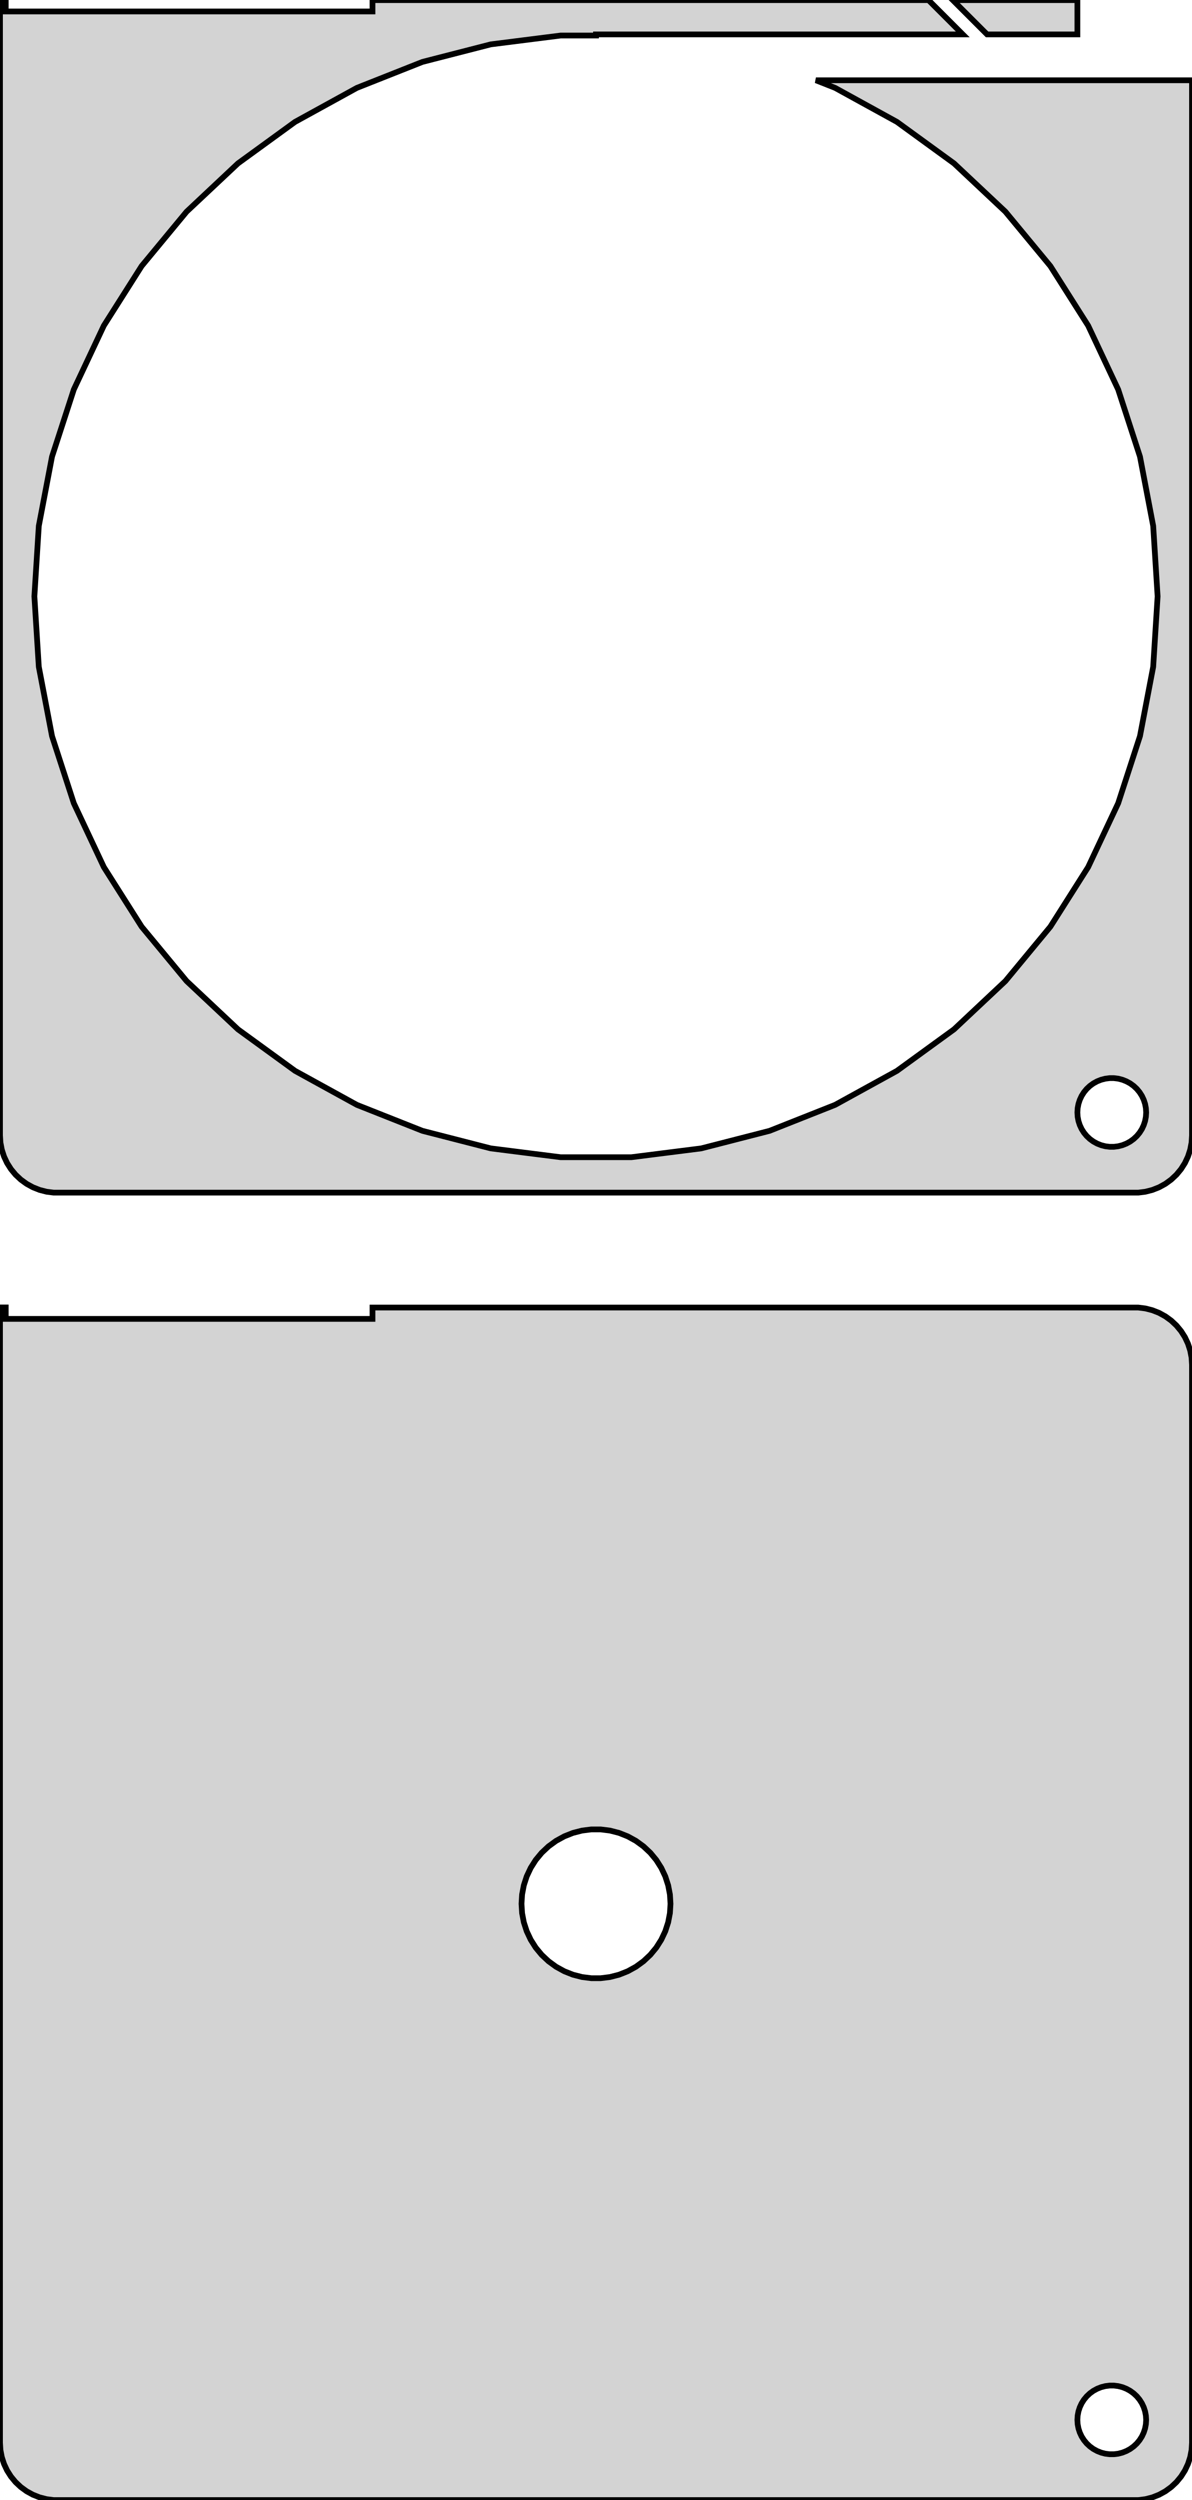 <?xml version="1.0" standalone="no"?>
<!DOCTYPE svg PUBLIC "-//W3C//DTD SVG 1.1//EN" "http://www.w3.org/Graphics/SVG/1.1/DTD/svg11.dtd">
<svg width="104mm" height="218mm" viewBox="-52 -394 104 218" xmlns="http://www.w3.org/2000/svg" version="1.1">
<title>OpenSCAD Model</title>
<path d="
M 47.937,-290.089 L 48.545,-290.245 L 49.129,-290.476 L 49.679,-290.778 L 50.187,-291.147 L 50.645,-291.577
 L 51.045,-292.061 L 51.382,-292.591 L 51.649,-293.159 L 51.843,-293.757 L 51.961,-294.373 L 52,-295
 L 52,-387 L 19.187,-387 L 20.863,-386.337 L 26.256,-383.372 L 31.234,-379.755 L 35.719,-375.543
 L 39.642,-370.801 L 42.939,-365.606 L 45.559,-360.038 L 47.461,-354.186 L 48.614,-348.141 L 49,-342
 L 48.614,-335.859 L 47.461,-329.814 L 45.559,-323.962 L 42.939,-318.394 L 39.642,-313.199 L 35.719,-308.457
 L 31.234,-304.245 L 26.256,-300.628 L 20.863,-297.663 L 15.142,-295.398 L 9.182,-293.868 L 3.077,-293.097
 L -3.077,-293.097 L -9.182,-293.868 L -15.142,-295.398 L -20.863,-297.663 L -26.256,-300.628 L -31.234,-304.245
 L -35.719,-308.457 L -39.642,-313.199 L -42.939,-318.394 L -45.559,-323.962 L -47.461,-329.814 L -48.614,-335.859
 L -49,-342 L -48.614,-348.141 L -47.461,-354.186 L -45.559,-360.038 L -42.939,-365.606 L -39.642,-370.801
 L -35.719,-375.543 L -31.234,-379.755 L -26.256,-383.372 L -20.863,-386.337 L -15.142,-388.602 L -9.182,-390.132
 L -3.077,-390.903 L 0,-390.903 L 0,-391 L 32,-391 L 29.01,-393.99 L -19.5,-393.99
 L -19.5,-393 L -51.5,-393 L -51.5,-394 L -52,-394 L -52,-295 L -51.961,-294.373
 L -51.843,-293.757 L -51.649,-293.159 L -51.382,-292.591 L -51.045,-292.061 L -50.645,-291.577 L -50.187,-291.147
 L -49.679,-290.778 L -49.129,-290.476 L -48.545,-290.245 L -47.937,-290.089 L -47.314,-290.01 L 47.314,-290.01
 z
M 44.812,-294.006 L 44.438,-294.053 L 44.073,-294.147 L 43.723,-294.286 L 43.392,-294.467 L 43.088,-294.688
 L 42.813,-294.946 L 42.573,-295.237 L 42.371,-295.555 L 42.211,-295.896 L 42.094,-296.254 L 42.024,-296.624
 L 42,-297 L 42.024,-297.376 L 42.094,-297.746 L 42.211,-298.104 L 42.371,-298.445 L 42.573,-298.763
 L 42.813,-299.054 L 43.088,-299.312 L 43.392,-299.533 L 43.723,-299.714 L 44.073,-299.853 L 44.438,-299.947
 L 44.812,-299.994 L 45.188,-299.994 L 45.562,-299.947 L 45.927,-299.853 L 46.277,-299.714 L 46.608,-299.533
 L 46.912,-299.312 L 47.187,-299.054 L 47.427,-298.763 L 47.629,-298.445 L 47.789,-298.104 L 47.906,-297.746
 L 47.976,-297.376 L 48,-297 L 47.976,-296.624 L 47.906,-296.254 L 47.789,-295.896 L 47.629,-295.555
 L 47.427,-295.237 L 47.187,-294.946 L 46.912,-294.688 L 46.608,-294.467 L 46.277,-294.286 L 45.927,-294.147
 L 45.562,-294.053 L 45.188,-294.006 z
M 42,-393.99 L 31.131,-393.99 L 34.121,-391 L 42,-391 z
M 47.937,-176.089 L 48.545,-176.245 L 49.129,-176.476 L 49.679,-176.778 L 50.187,-177.147 L 50.645,-177.577
 L 51.045,-178.061 L 51.382,-178.591 L 51.649,-179.159 L 51.843,-179.757 L 51.961,-180.373 L 52,-181
 L 52,-275 L 51.961,-275.627 L 51.843,-276.243 L 51.649,-276.841 L 51.382,-277.409 L 51.045,-277.939
 L 50.645,-278.423 L 50.187,-278.853 L 49.679,-279.222 L 49.129,-279.524 L 48.545,-279.755 L 47.937,-279.911
 L 47.314,-279.99 L -19.5,-279.99 L -19.5,-279 L -51.5,-279 L -51.5,-280 L -52,-280
 L -52,-181 L -51.961,-180.373 L -51.843,-179.757 L -51.649,-179.159 L -51.382,-178.591 L -51.045,-178.061
 L -50.645,-177.577 L -50.187,-177.147 L -49.679,-176.778 L -49.129,-176.476 L -48.545,-176.245 L -47.937,-176.089
 L -47.314,-176.01 L 47.314,-176.01 z
M -0.408,-221.513 L -1.218,-221.615 L -2.009,-221.818 L -2.768,-222.119 L -3.483,-222.512 L -4.143,-222.992
 L -4.738,-223.55 L -5.259,-224.179 L -5.696,-224.869 L -6.044,-225.607 L -6.296,-226.384 L -6.449,-227.185
 L -6.5,-228 L -6.449,-228.815 L -6.296,-229.616 L -6.044,-230.393 L -5.696,-231.131 L -5.259,-231.821
 L -4.738,-232.45 L -4.143,-233.008 L -3.483,-233.488 L -2.768,-233.881 L -2.009,-234.182 L -1.218,-234.385
 L -0.408,-234.487 L 0.408,-234.487 L 1.218,-234.385 L 2.009,-234.182 L 2.768,-233.881 L 3.483,-233.488
 L 4.143,-233.008 L 4.738,-232.45 L 5.259,-231.821 L 5.696,-231.131 L 6.044,-230.393 L 6.296,-229.616
 L 6.449,-228.815 L 6.5,-228 L 6.449,-227.185 L 6.296,-226.384 L 6.044,-225.607 L 5.696,-224.869
 L 5.259,-224.179 L 4.738,-223.55 L 4.143,-222.992 L 3.483,-222.512 L 2.768,-222.119 L 2.009,-221.818
 L 1.218,-221.615 L 0.408,-221.513 z
M 44.812,-180.006 L 44.438,-180.053 L 44.073,-180.147 L 43.723,-180.286 L 43.392,-180.467 L 43.088,-180.688
 L 42.813,-180.946 L 42.573,-181.237 L 42.371,-181.555 L 42.211,-181.896 L 42.094,-182.254 L 42.024,-182.624
 L 42,-183 L 42.024,-183.376 L 42.094,-183.746 L 42.211,-184.104 L 42.371,-184.445 L 42.573,-184.763
 L 42.813,-185.054 L 43.088,-185.312 L 43.392,-185.533 L 43.723,-185.714 L 44.073,-185.853 L 44.438,-185.947
 L 44.812,-185.994 L 45.188,-185.994 L 45.562,-185.947 L 45.927,-185.853 L 46.277,-185.714 L 46.608,-185.533
 L 46.912,-185.312 L 47.187,-185.054 L 47.427,-184.763 L 47.629,-184.445 L 47.789,-184.104 L 47.906,-183.746
 L 47.976,-183.376 L 48,-183 L 47.976,-182.624 L 47.906,-182.254 L 47.789,-181.896 L 47.629,-181.555
 L 47.427,-181.237 L 47.187,-180.946 L 46.912,-180.688 L 46.608,-180.467 L 46.277,-180.286 L 45.927,-180.147
 L 45.562,-180.053 L 45.188,-180.006 z
" stroke="black" fill="lightgray" stroke-width="0.5"/>
</svg>
